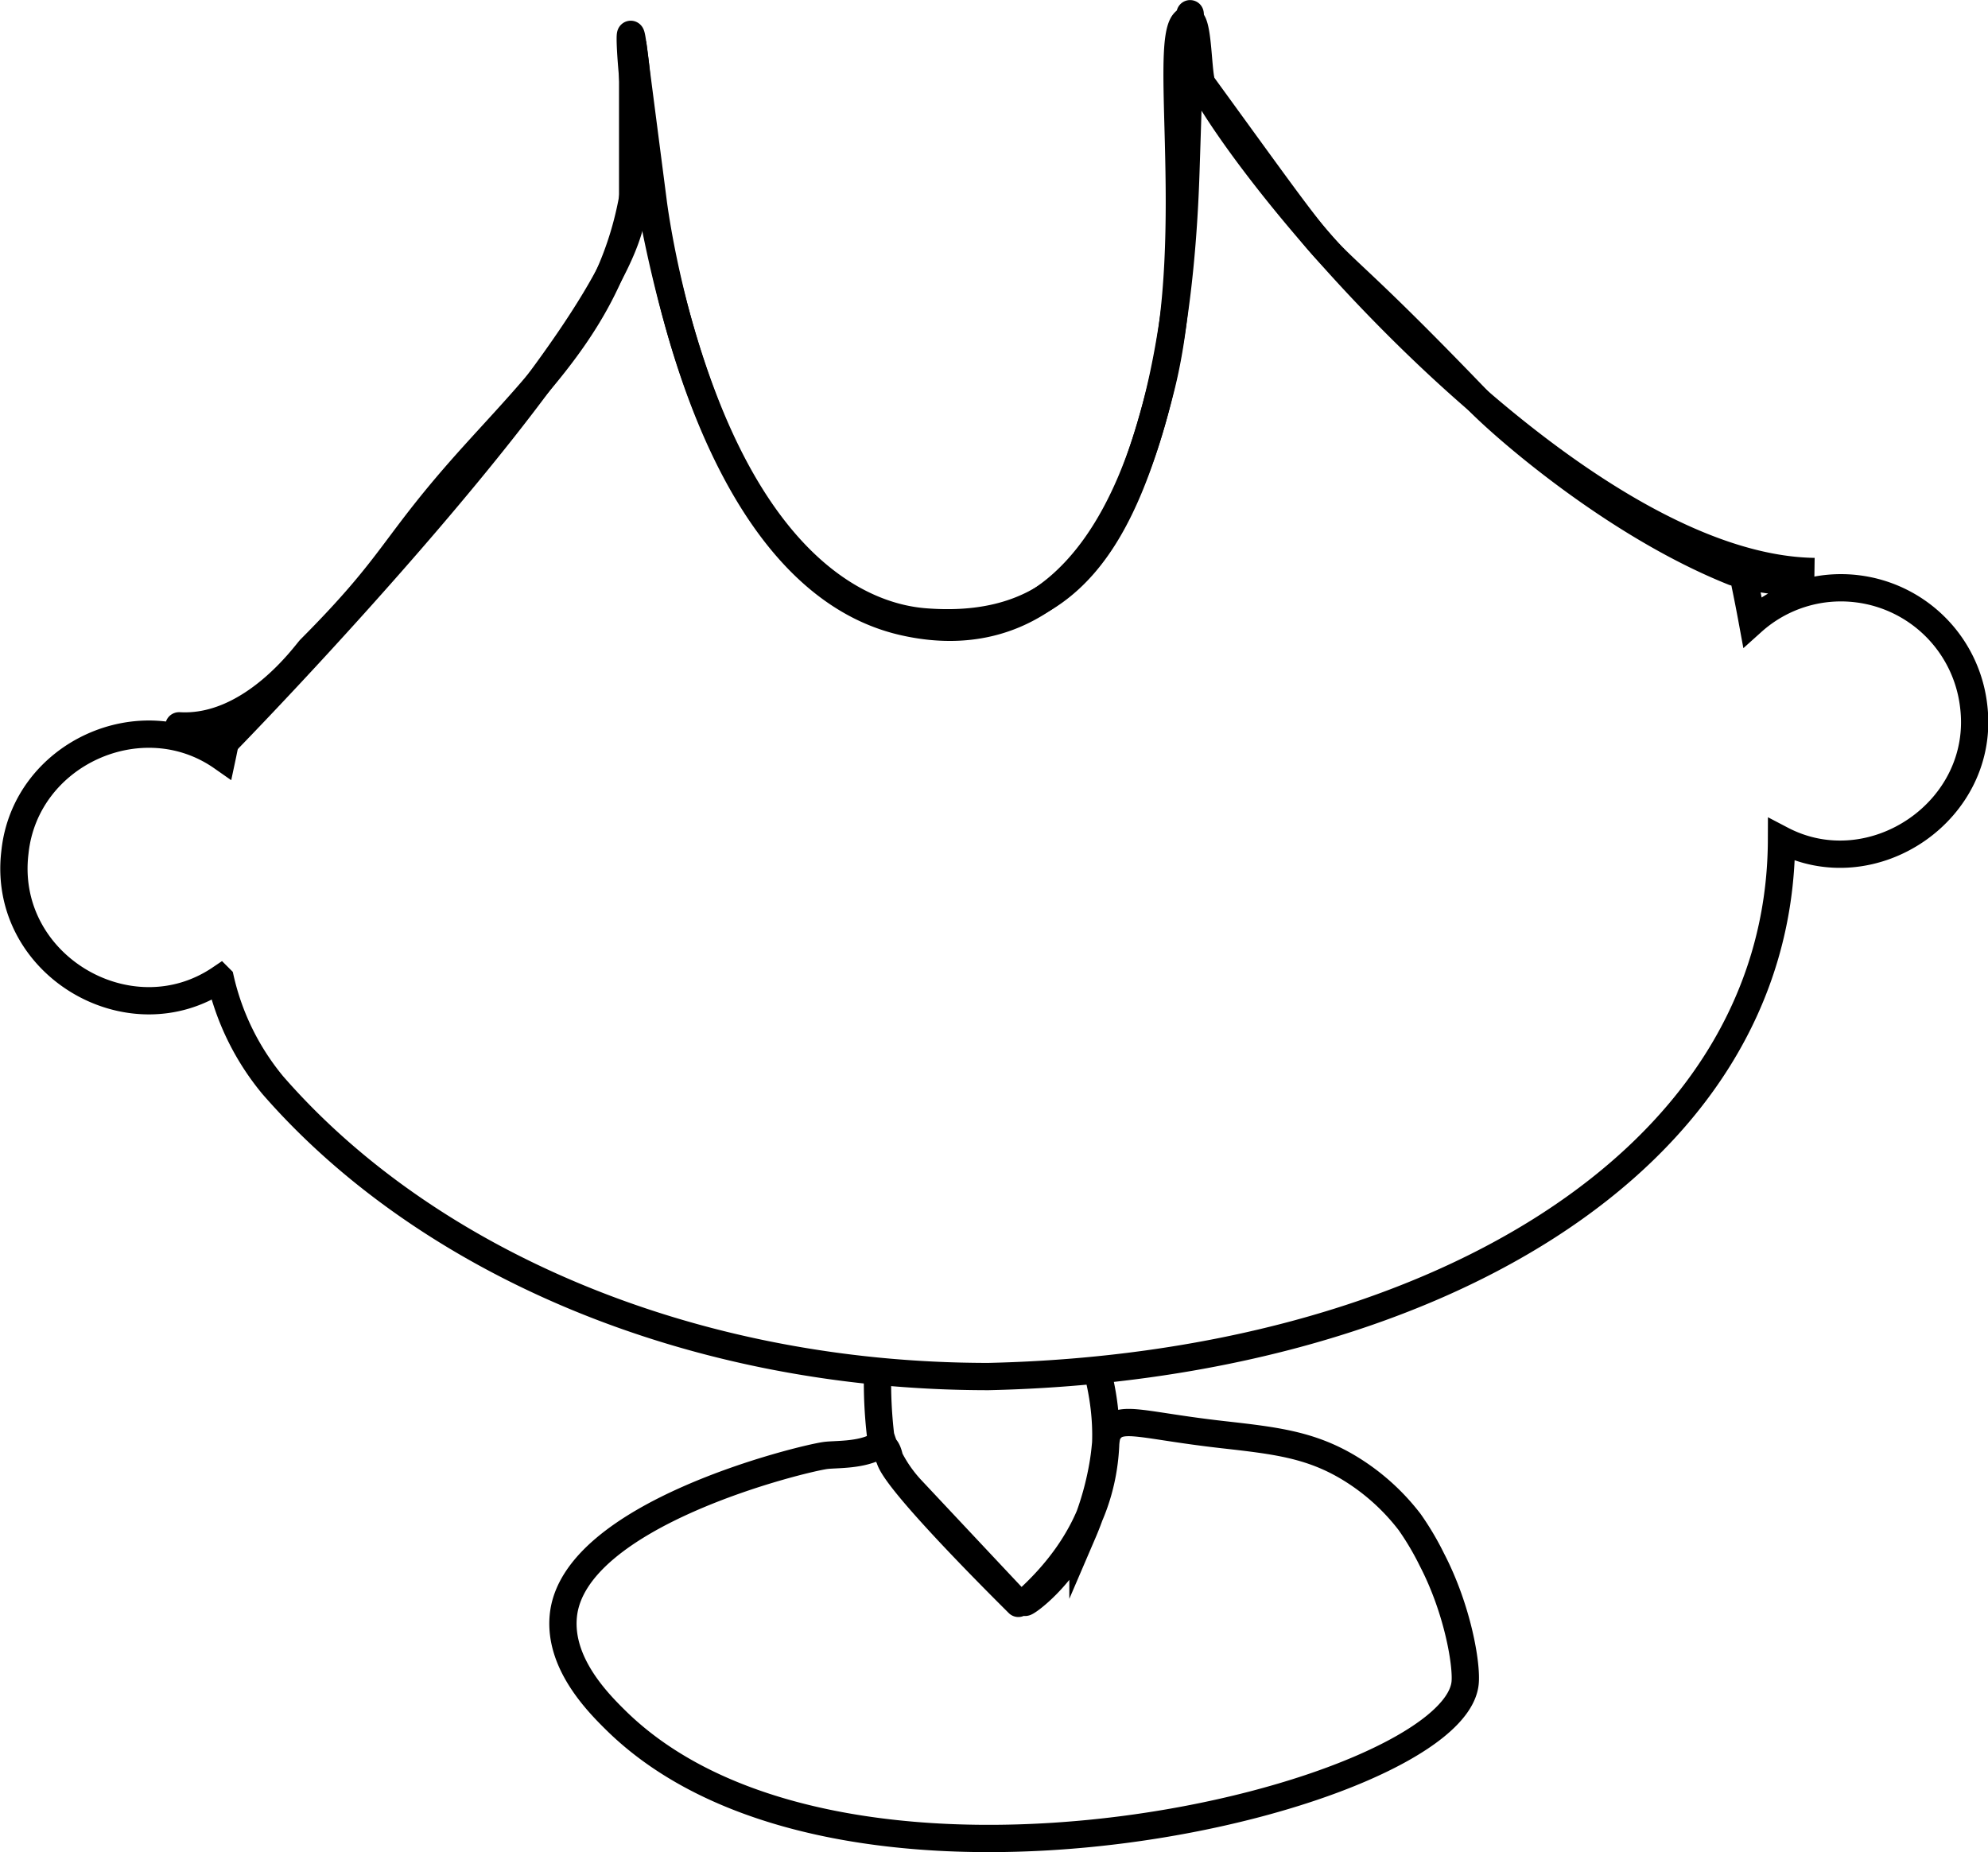 <svg id="Capa_1" data-name="Capa 1" xmlns="http://www.w3.org/2000/svg" viewBox="0 0 291.42 271.5"><defs><style>.cls-1{fill:none;stroke:#000;stroke-miterlimit:10;stroke-width:4px;}</style></defs><title>cuerpo-karen</title><path class="cls-1" d="M139.7,213.55s59.76-61.07,59.76-78.77V111l3,23.18s6.57,54.67,36.61,61.63c22.18,5.14,39.78-13.37,41.49-65.9.76-23.13.71-24.89.53-22.34a18.82,18.82,0,0,0,2.61,10.89c11.45,19.25,55.95,69.53,89,70" transform="translate(-106.72 -104.68)"/><path class="cls-1" d="M199.46,111c-.59-4.12-.52,2.1.89,12.6A82,82,0,0,0,199.46,111Z" transform="translate(-106.72 -104.68)"/><path class="cls-1" d="M370.25,189.3" transform="translate(-106.72 -104.68)"/><path class="cls-1" d="M379.05,191a19.42,19.42,0,0,0-15.45,4.82q-.63-3.42-1.33-6.72s6.33,1,6.36.95c-.48-.14-7.28-1.32-7.78-1.52-17.77-7.1-34.22-21.76-37.4-25.07-29.55-30.75-15-11.34-40.46-46.38-.72-1-.51-9.32-1.85-9.47-4.7-.52,1.69,30.69-4.26,54-5.43,21.31-13,36-34.71,34.22-8.67-.73-20.73-6.79-30-27.12-6.56-14.34-10.11-32.7-11.78-45.09-.23,23.3-12.23,34.51-24.27,47.84s-11.12,15.5-23.91,28.34c-.66.66-8.54,11.89-19.22,11.28-.66,0,6.93,1.78,6.75,2.5s-.3,1.4-.45,2.1c-11.78-8.25-28.87-.55-30.38,13.93-2,16.43,16.74,27.59,30.11,18.54a37.41,37.41,0,0,0,7.7,15.62c22.39,25.71,61,42.7,104.9,42.7,63.74-1.43,116.1-31.17,116.25-78.69,13.37,7,30.11-4.31,28.16-19.68A19.57,19.57,0,0,0,379.05,191Z" transform="translate(-106.72 -104.68)"/><path class="cls-1" d="M267.58,305.66c3.75,14.63-1.3,25.6-10.61,33.91.16.15,5.46-3.59,8.5-10.24a43.78,43.78,0,0,0,2.75-8.93c.84-4.28.33-5.06,1.26-6.18,1.71-2.06,5-.53,16.52.77,7.63.86,12.83,1.45,18.51,4.88a32.1,32.1,0,0,1,8.85,7.93,41,41,0,0,1,3.25,5.49c3.83,7.36,5.15,15.46,4.88,18.1-1.72,16.77-90.62,38.75-124.47,5.5-2.65-2.61-8.36-8.36-7.73-15.26,1.36-15,35.06-23.14,38.44-23.59,1.4-.19,4.86,0,7.32-1.22a1.36,1.36,0,0,1,1-.21c.8.24,1,1.62,1.08,1.84.73,3.42,18.88,21.26,18.87,21.27S240.3,323,240.3,323a19.79,19.79,0,0,1-4.49-7.83,66.89,66.89,0,0,1-.44-9.54" transform="translate(-106.72 -104.68)"/></svg>